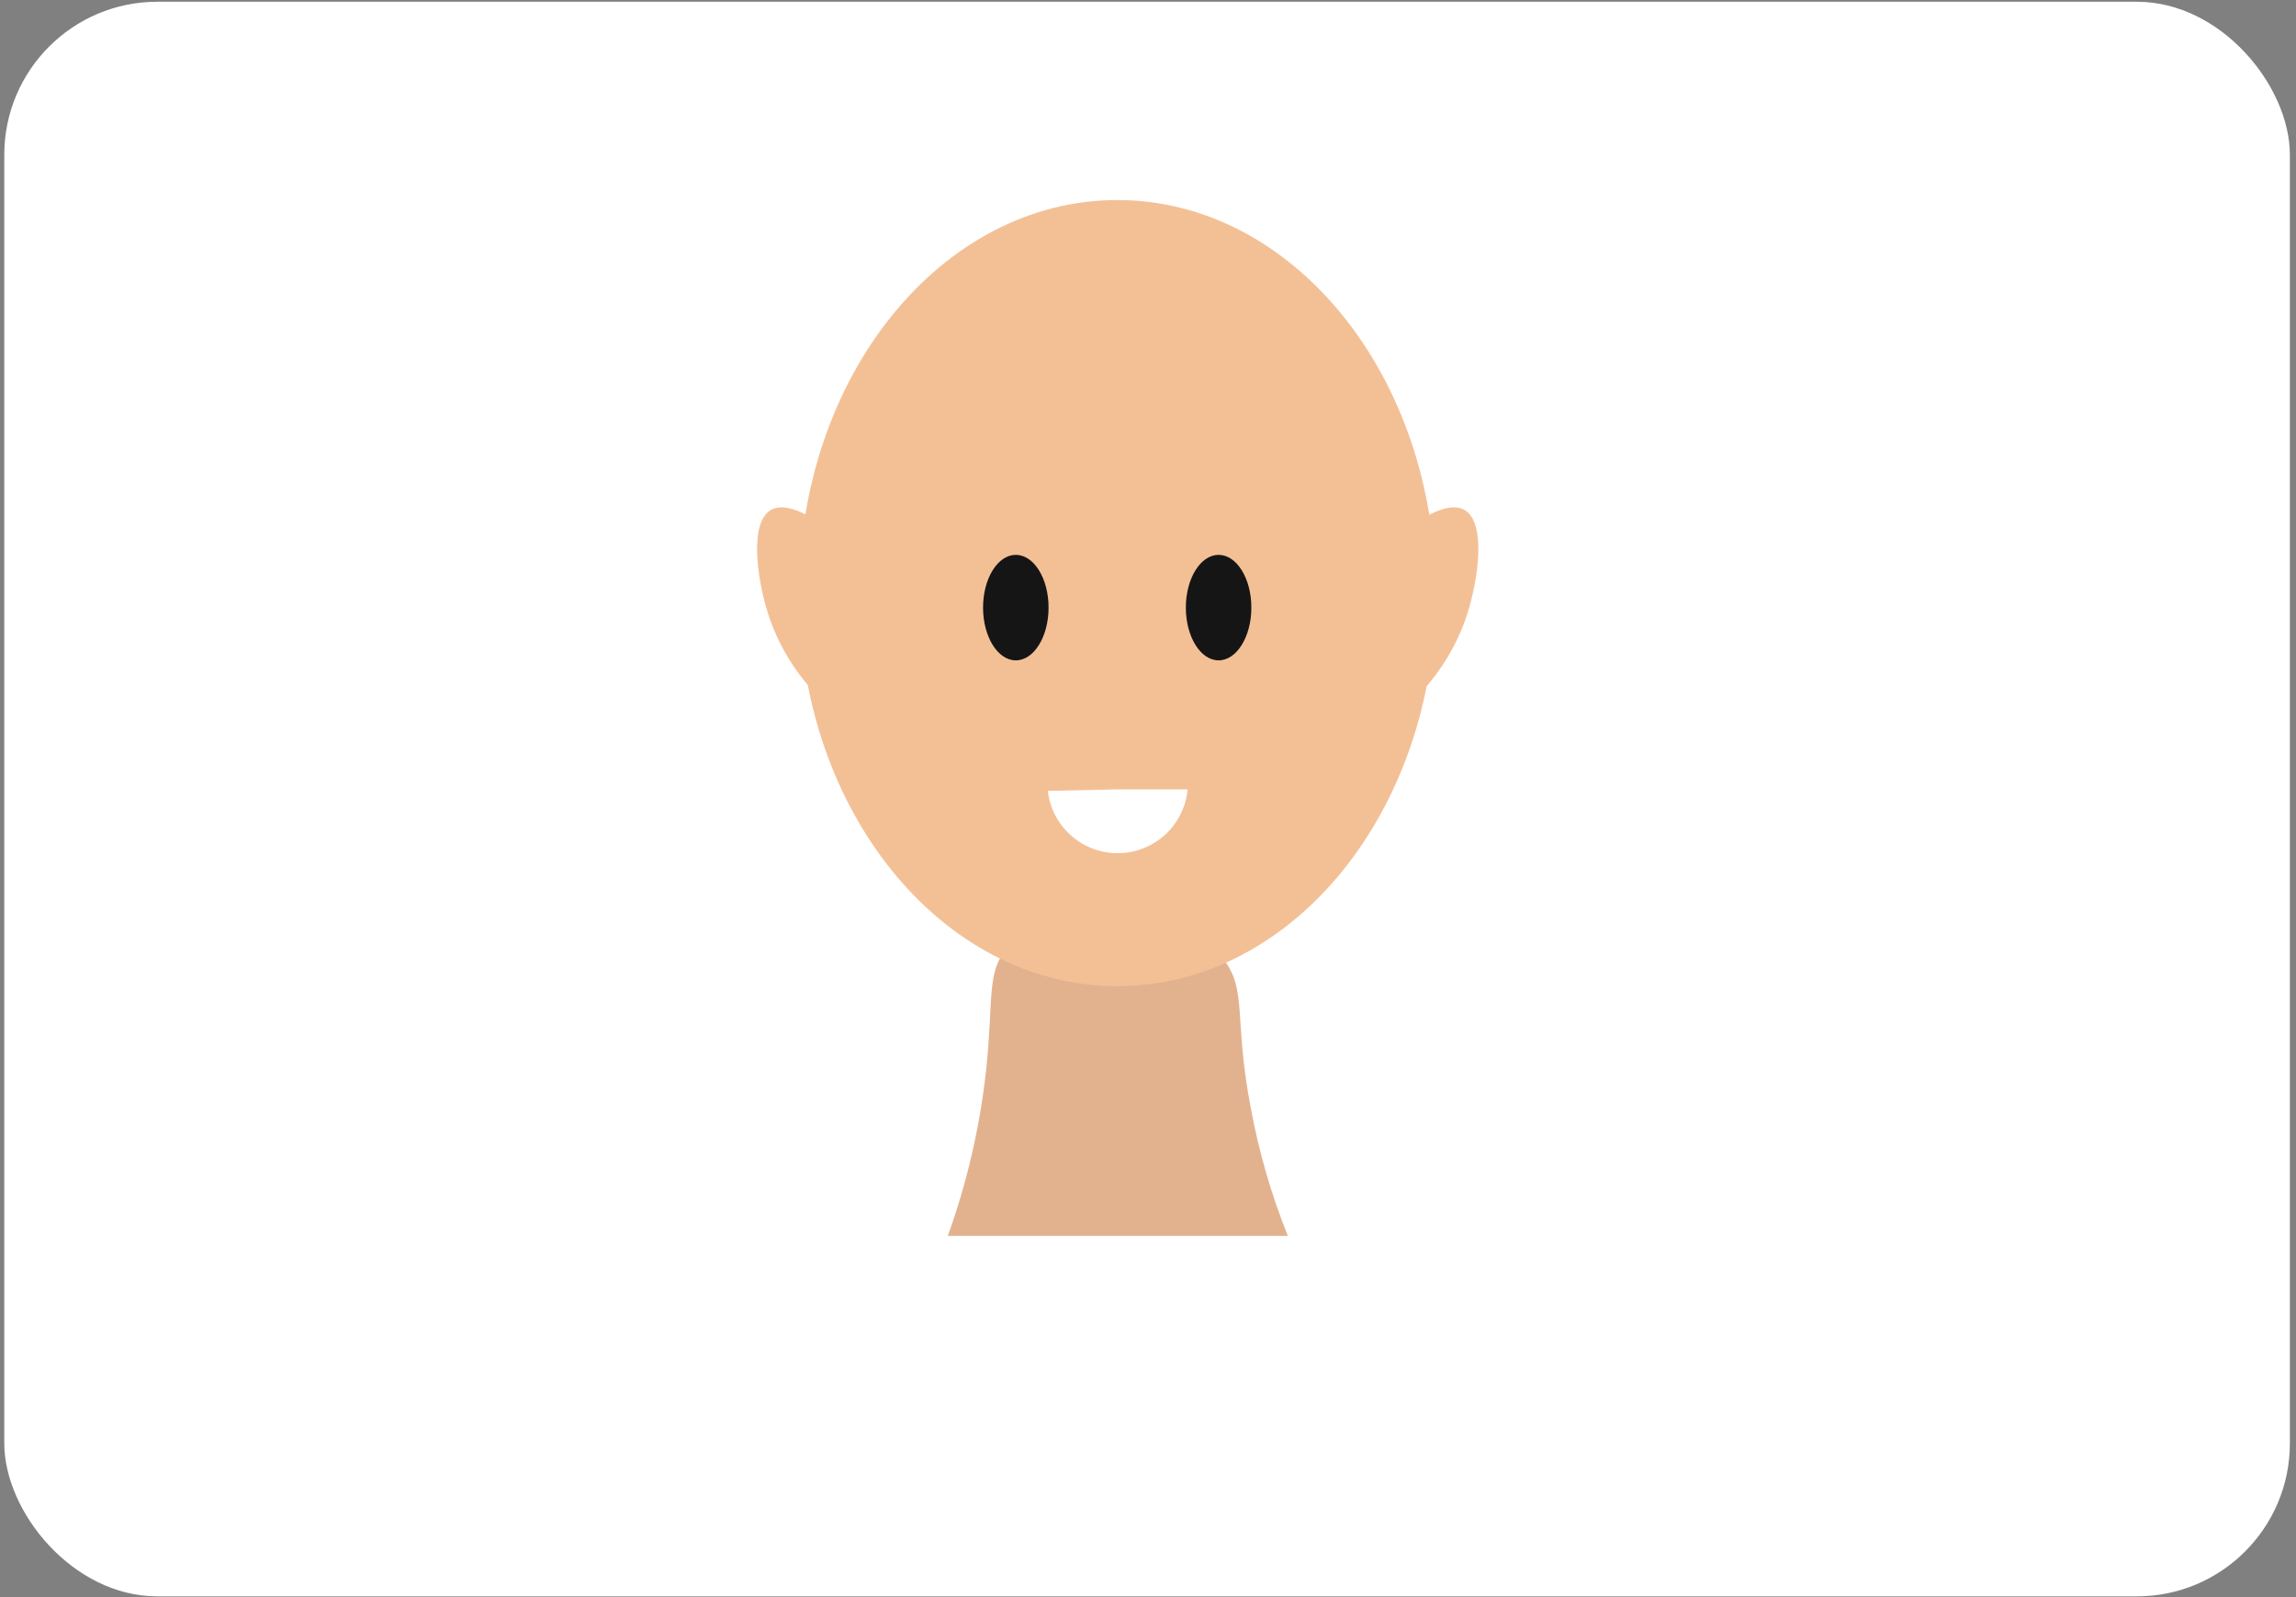 <svg width="345" height="240" viewBox="0 0 345 240" fill="none" xmlns="http://www.w3.org/2000/svg">
<rect x="0" y="0" width="345" height="240" fill="#808080" stroke="none"/>
<rect x="0.643" y="0.262" width="343.438" height="239.623" rx="23" fill="white"/>
<path d="M183.748 144.019C187.505 148.753 185.326 152.962 187.956 166.563C189.171 173.119 191.033 179.537 193.516 185.725H142.417C145.304 177.702 147.234 169.365 148.166 160.889C149.331 150.068 148.166 146.161 151.36 142.404C157.822 134.588 176.684 135.265 183.748 144.019Z" fill="#E2B28F"/>
<path d="M167.892 148.19C194.308 148.19 215.722 121.746 215.722 89.125C215.722 56.505 194.308 30.061 167.892 30.061C141.476 30.061 120.062 56.505 120.062 89.125C120.062 121.746 141.476 148.19 167.892 148.19Z" fill="#F3C096"/>
<path d="M167.892 118.62H178.449C178.209 121.222 177.013 123.642 175.092 125.412C173.171 127.183 170.662 128.179 168.05 128.207C165.437 128.235 162.907 127.293 160.949 125.564C158.99 123.835 157.742 121.441 157.446 118.845L167.892 118.62Z" fill="white"/>
<path d="M122.429 104.117C119.237 100.713 116.838 96.646 115.403 92.206C113.825 87.247 112.397 78.192 116.079 76.501C116.943 76.125 118.559 75.9 121.715 77.666C119.866 86.365 120.11 95.38 122.429 103.967V104.117Z" fill="#F3C096"/>
<path d="M213.467 104.117C216.659 100.713 219.058 96.646 220.493 92.206C222.071 87.247 223.499 78.192 219.817 76.501C218.953 76.125 217.337 75.9 214.181 77.666C216.03 86.365 215.785 95.38 213.467 103.967V104.117Z" fill="#F3C096"/>
<path d="M152.637 99.233C155.356 99.233 157.559 95.683 157.559 91.305C157.559 86.926 155.356 83.377 152.637 83.377C149.919 83.377 147.715 86.926 147.715 91.305C147.715 95.683 149.919 99.233 152.637 99.233Z" fill="#161515"/>
<path d="M183.109 99.233C185.827 99.233 188.031 95.683 188.031 91.305C188.031 86.926 185.827 83.377 183.109 83.377C180.39 83.377 178.187 86.926 178.187 91.305C178.187 95.683 180.39 99.233 183.109 99.233Z" fill="#161515"/>
</svg>
